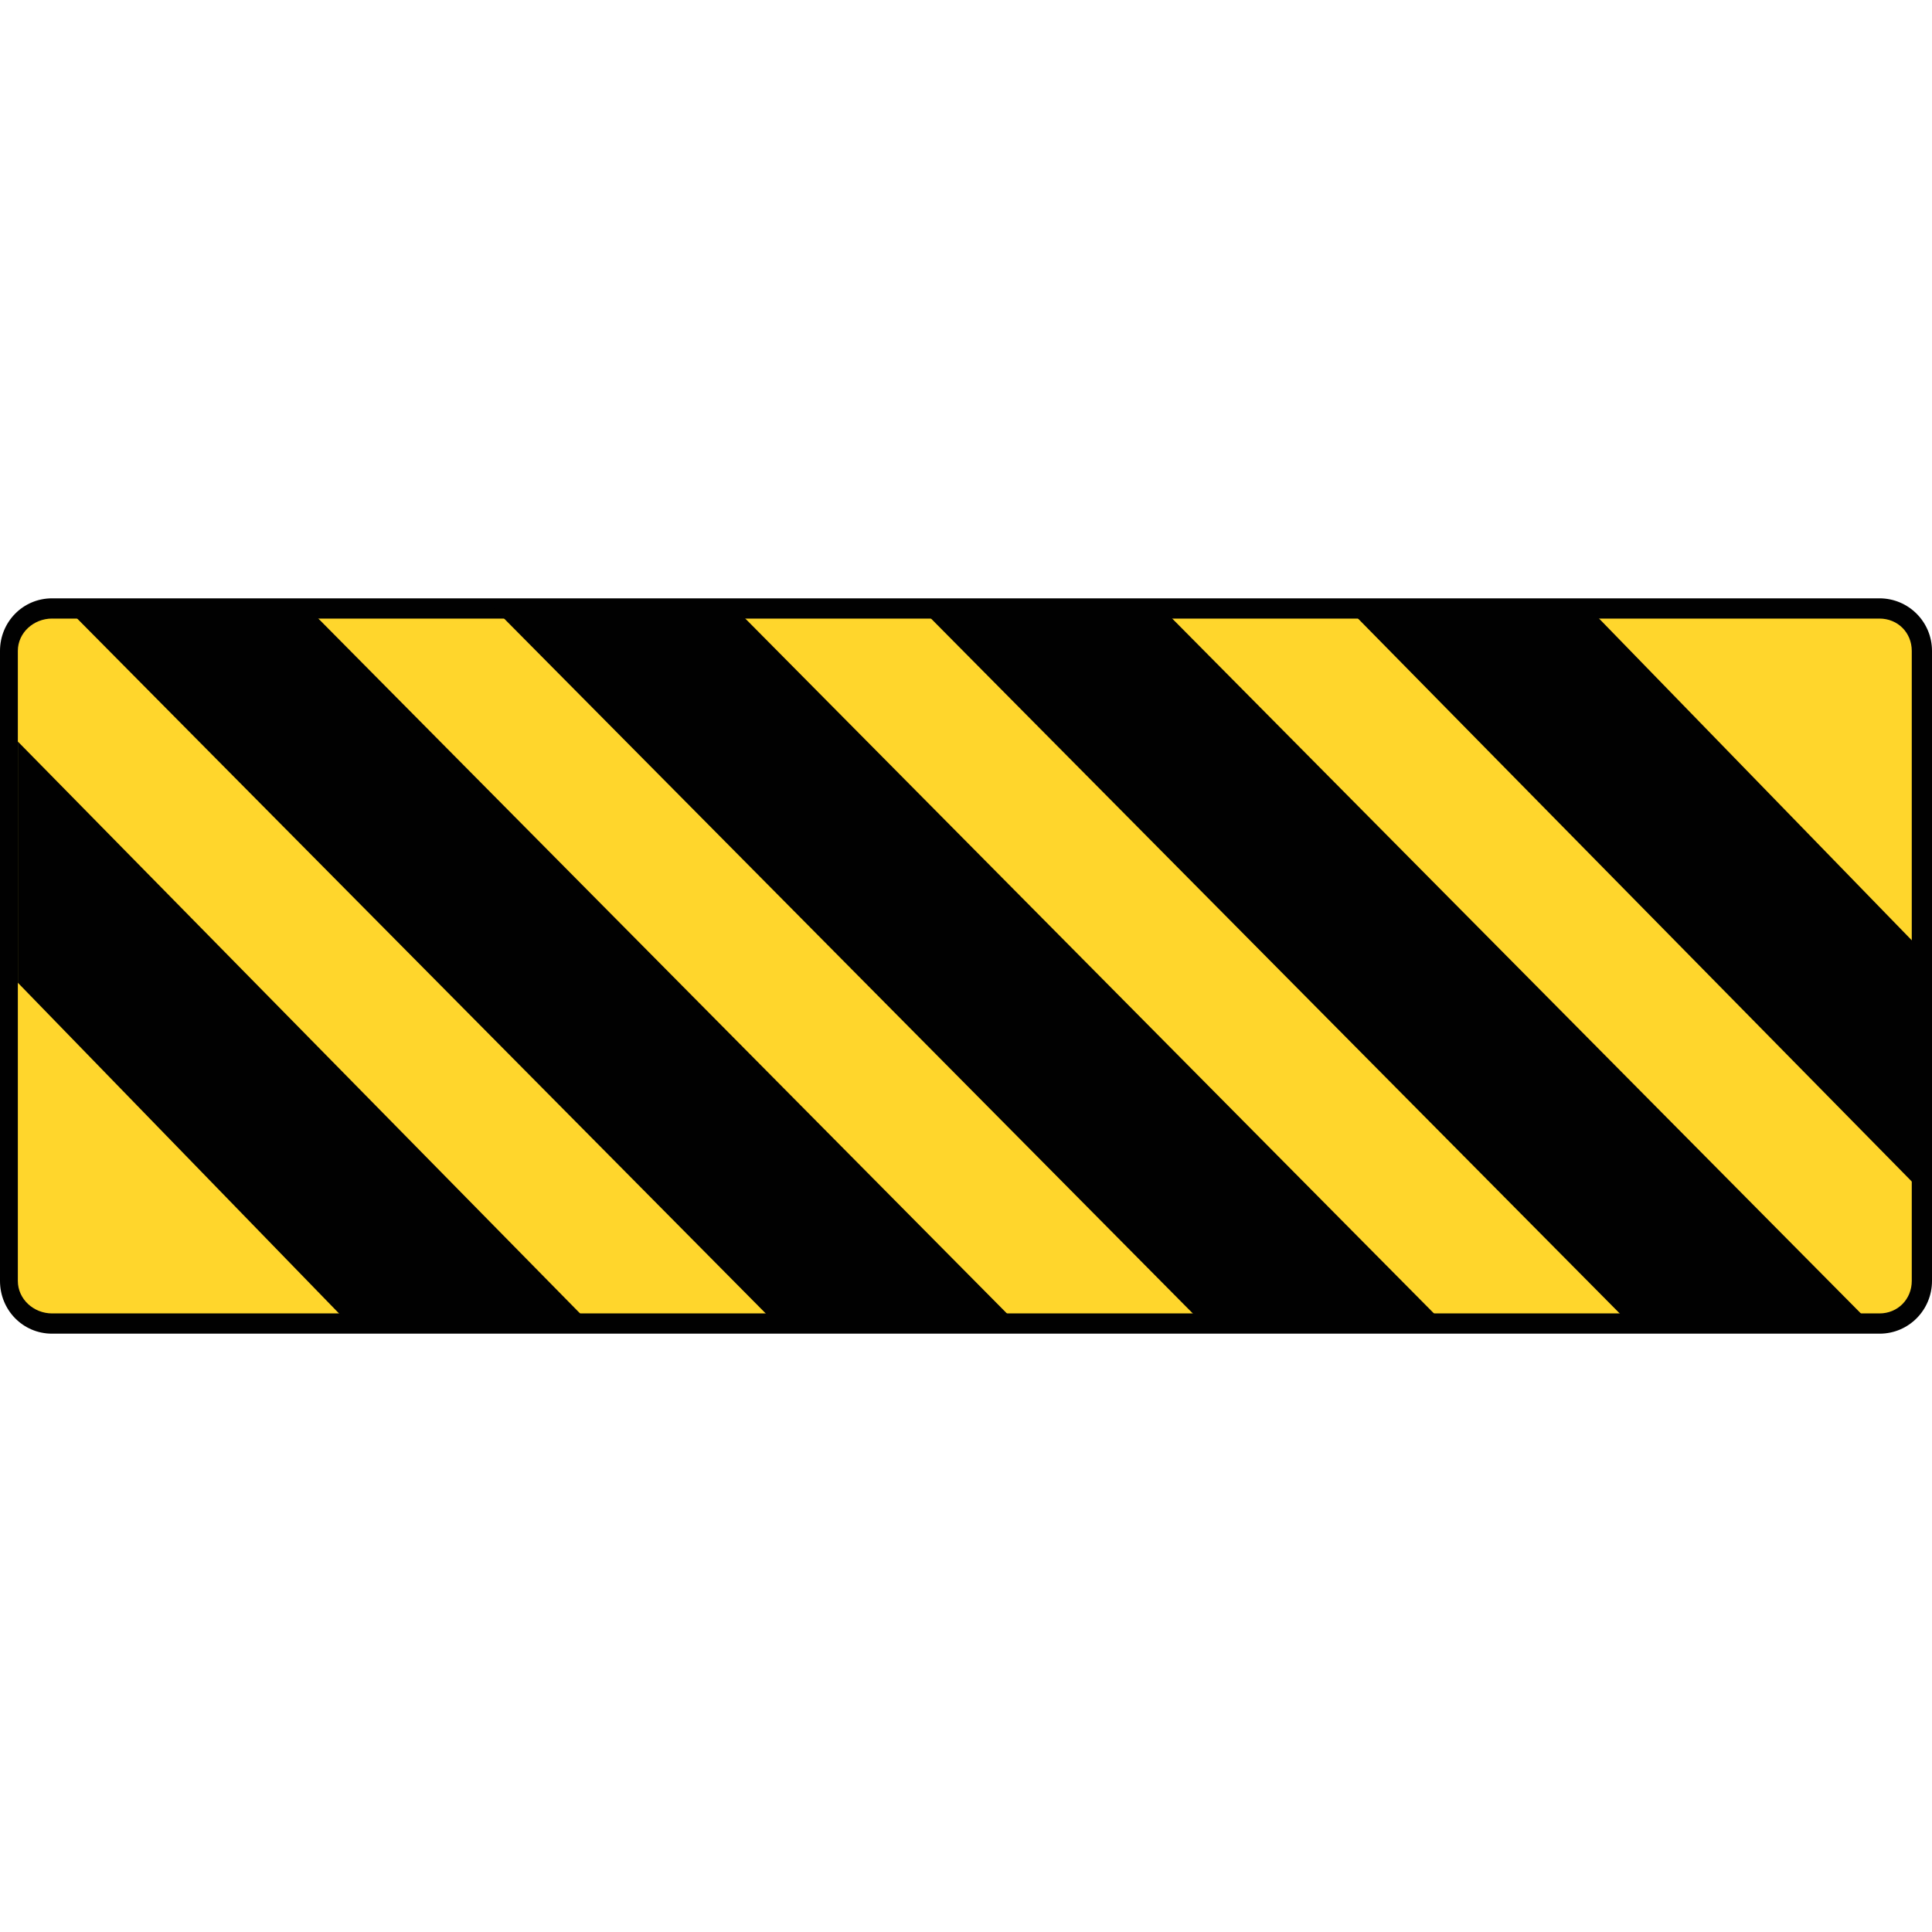 <?xml version="1.0" encoding="utf-8"?>
<!-- Generator: Adobe Illustrator 16.0.0, SVG Export Plug-In . SVG Version: 6.00 Build 0)  -->
<!DOCTYPE svg PUBLIC "-//W3C//DTD SVG 1.1//EN" "http://www.w3.org/Graphics/SVG/1.1/DTD/svg11.dtd">
<svg version="1.1" id="_x35_0m" xmlns="http://www.w3.org/2000/svg" xmlns:xlink="http://www.w3.org/1999/xlink" x="0px" y="0px"
	 width="144px" height="144px" viewBox="0 0 144 144" enable-background="new 0 0 144 144" xml:space="preserve">
<g>
	<g>
		<g>
			<g>
				<path fill="#FFD62C" d="M0.664,48.515c0-1.757,1.449-3.242,3.219-3.242h136.199c1.781,0,3.242,1.485,3.242,3.242v46.959
					c0,1.757-1.473,3.253-3.242,3.253H3.883c-1.781,0-3.219-1.508-3.219-3.253V48.515z"/>
			</g>
			<g>
				<path fill="#010101" d="M140.094,99.237H3.883c-2.078,0-3.717-1.698-3.717-3.764V48.515c0-2.066,1.639-3.74,3.717-3.74h136.199
					c2.078,0,3.752,1.687,3.752,3.74v46.959C143.834,97.527,142.172,99.237,140.094,99.237z M3.883,45.938
					c-1.473,0-2.72,1.129-2.72,2.577v46.959c0,1.448,1.247,2.589,2.72,2.589h136.199c1.473,0,2.742-1.141,2.742-2.589V48.515
					c0-1.448-1.27-2.577-2.742-2.577H3.883z"/>
			</g>
		</g>
		<g>
			<g>
				<g>
					<path fill="#FFD62C" d="M143.17,95.474c0,1.662-1.402,3.099-3.076,3.099H3.883c-1.687,0-3.052-1.425-3.052-3.099V48.515
						c0-1.662,1.365-3.075,3.052-3.075h136.199c1.686,0,3.074,1.413,3.074,3.075v46.876v0.083H143.17z M143.502,95.474V48.515
						c0-1.853-1.545-3.408-3.408-3.408H3.883c-1.877,0-3.385,1.556-3.385,3.408v46.959c0,1.853,1.52,3.431,3.385,3.431h136.199
						C141.957,98.893,143.502,97.326,143.502,95.474L143.502,95.474z"/>
				</g>
				<g>
					<path fill="#010101" d="M140.094,99.404H3.883C1.697,99.404,0,97.635,0,95.474V48.515c0-2.161,1.709-3.919,3.883-3.919h136.199
						c2.172,0,3.918,1.758,3.918,3.919v46.959C144,97.635,142.268,99.404,140.094,99.404z M3.883,46.104
						c-1.378,0-2.553,1.057-2.553,2.41v46.959c0,1.354,1.175,2.422,2.553,2.422h136.199c1.377,0,2.41-1.068,2.41-2.422V48.515
						c0-1.354-1.033-2.41-2.41-2.41H3.883z"/>
				</g>
			</g>
		</g>
	</g>
	<g>
		<g>
			<g>
				<polygon fill="#010101" points="1.33,73.247 26.074,98.727 44.05,98.727 1.33,55.271 				"/>
			</g>
		</g>
		<g>
			<g>
				<polygon fill="#010101" points="4.928,45.272 57.895,98.727 75.871,98.727 22.903,45.272 				"/>
			</g>
		</g>
		<g>
			<g>
				<polygon fill="#010101" points="142.67,70.267 118.377,45.272 100.4,45.272 142.67,88.243 				"/>
			</g>
		</g>
		<g>
			<g>
				<polygon fill="#010101" points="36.748,45.272 89.728,98.727 107.703,98.727 54.725,45.272 				"/>
			</g>
		</g>
		<g>
			<g>
				<polygon fill="#010101" points="68.568,45.272 121.547,98.727 139.523,98.727 86.545,45.272 				"/>
			</g>
		</g>
	</g>
</g>
</svg>
